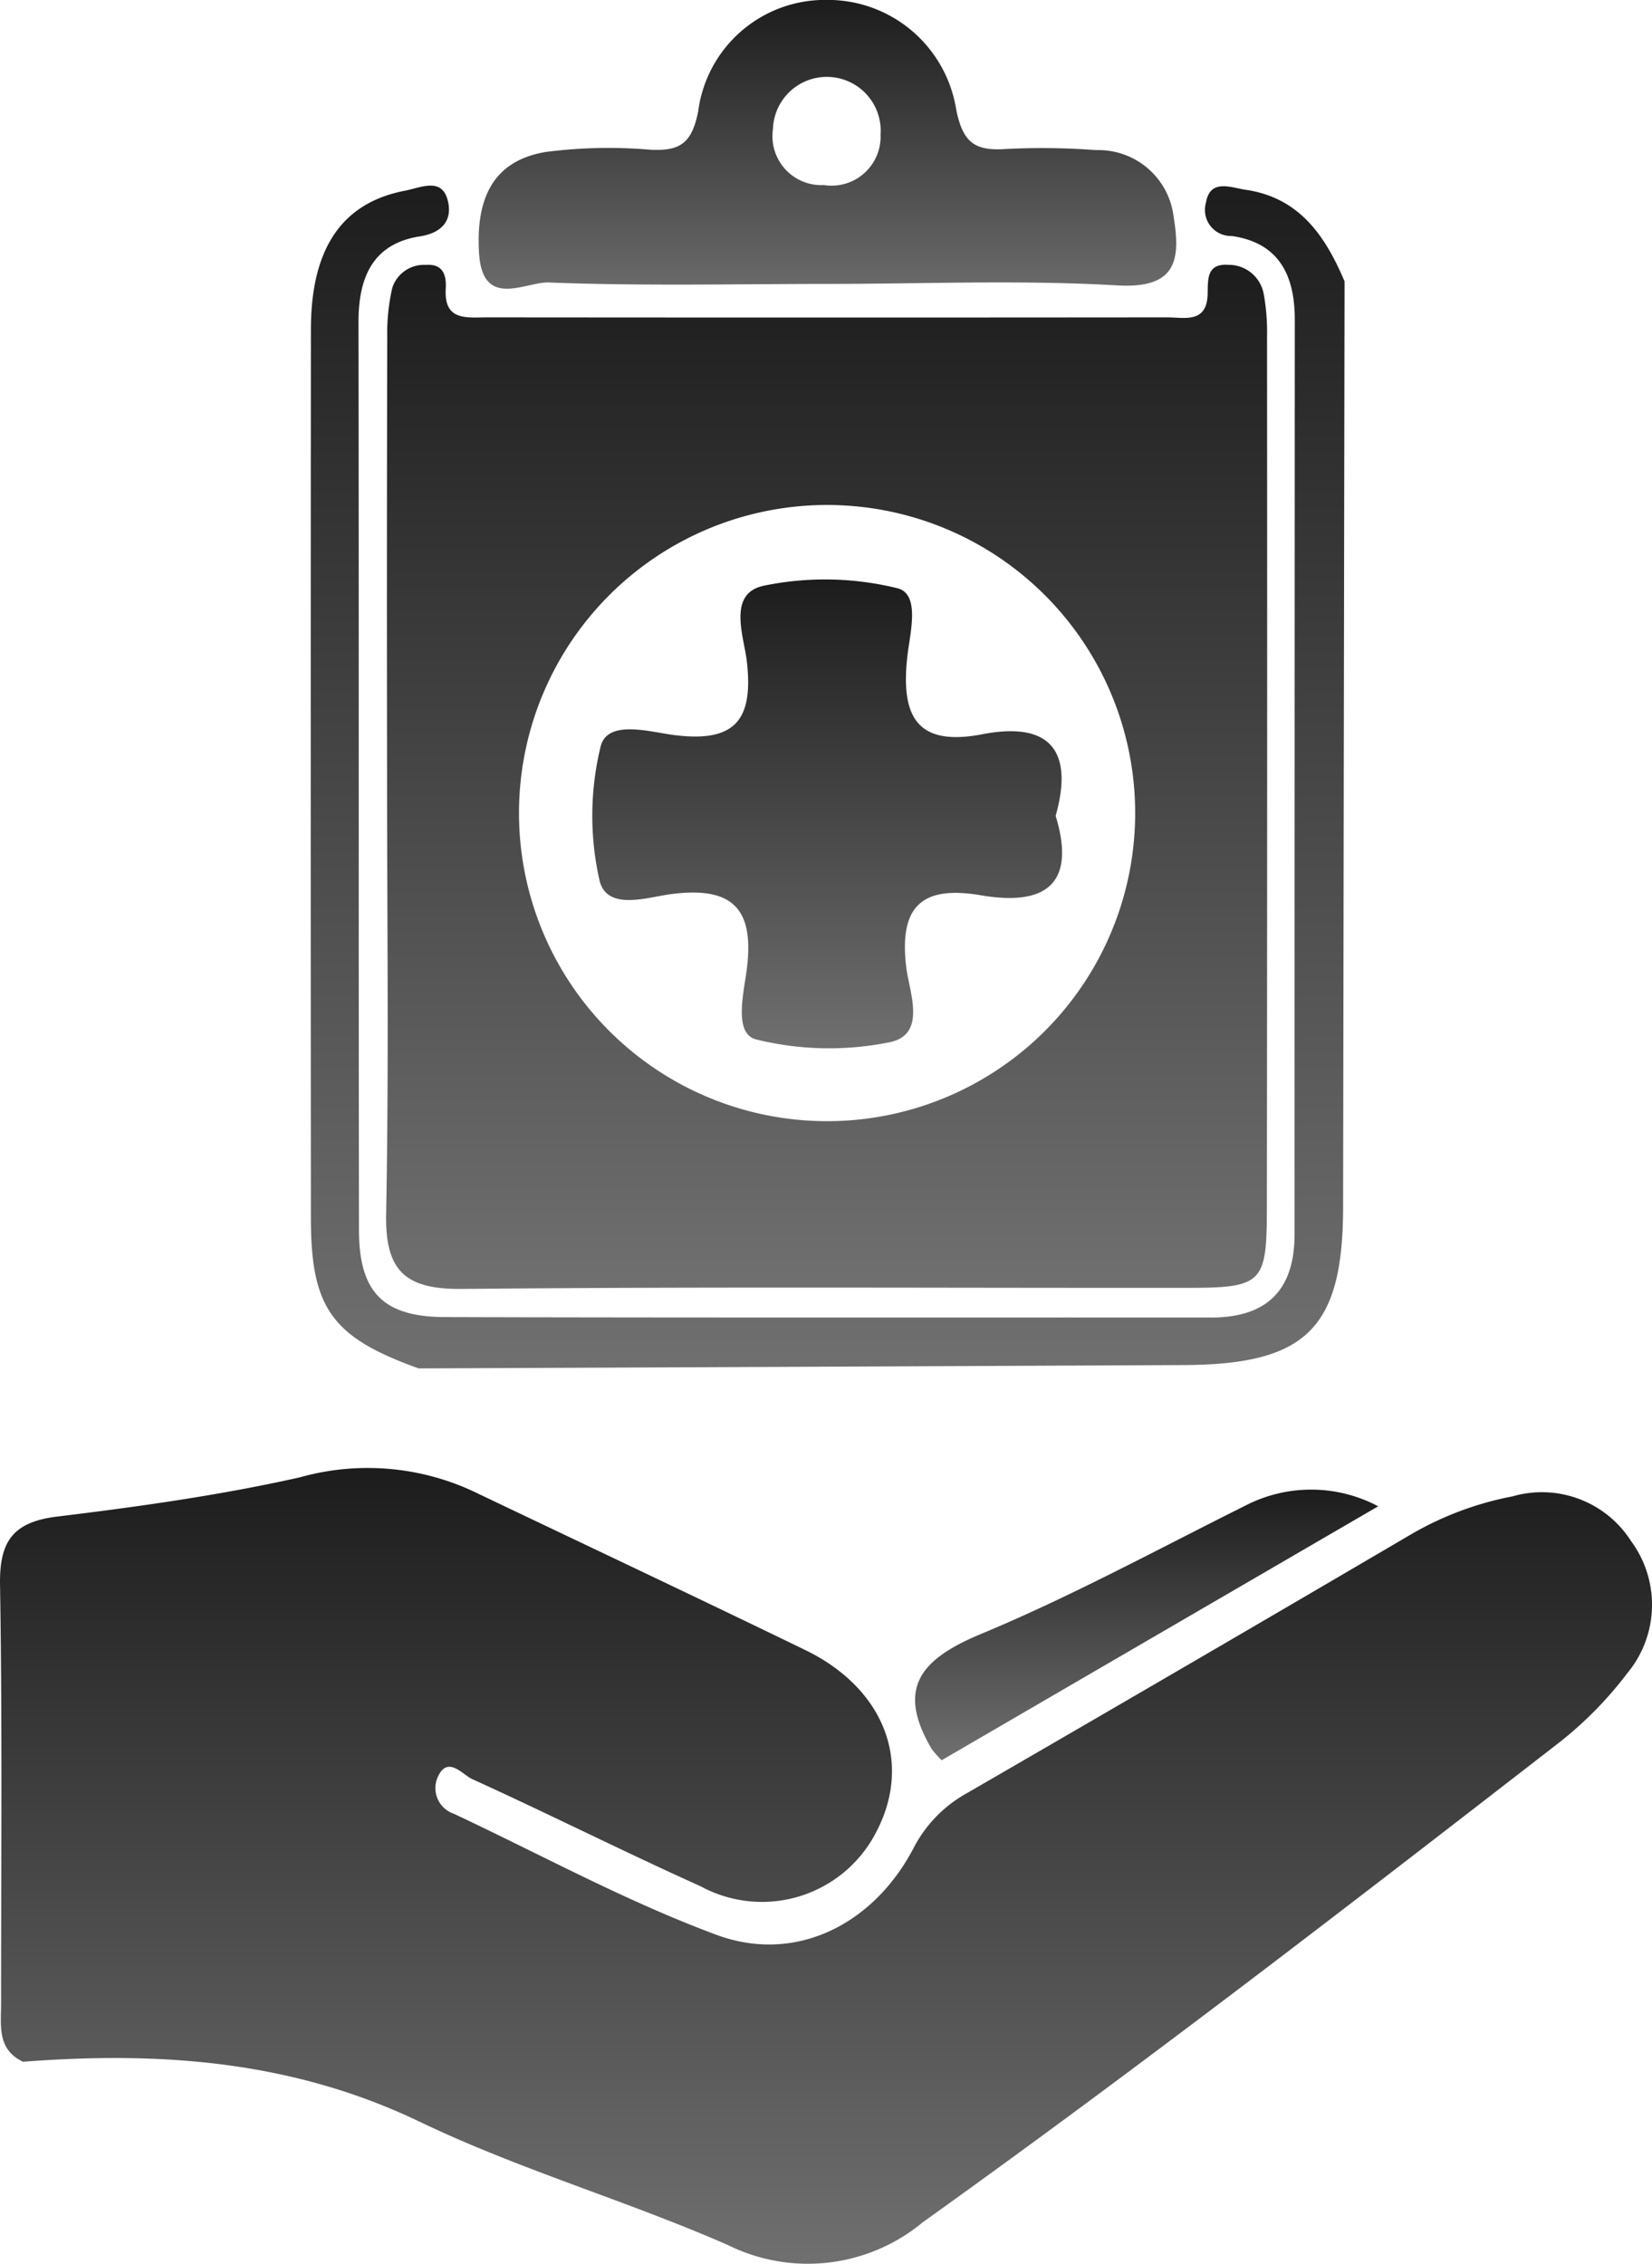<svg xmlns="http://www.w3.org/2000/svg" xmlns:xlink="http://www.w3.org/1999/xlink" width="58.984" height="80.83" viewBox="0 0 58.984 80.83">
  <defs>
    <linearGradient id="linear-gradient" x1="0.5" x2="0.5" y2="1" gradientUnits="objectBoundingBox">
      <stop offset="0" stop-color="#1c1c1c"/>
      <stop offset="1" stop-color="#707070"/>
    </linearGradient>
  </defs>
  <g id="Group_1" data-name="Group 1" transform="translate(-301.093 -151.871)">
    <path id="Path_1" data-name="Path 1" d="M318.167,205.2c3.893,1.858,7.8,3.7,11.675,5.581,2.845,1.383,3.845,4.041,2.522,6.527a4.582,4.582,0,0,1-6.252,1.911c-2.74-1.234-5.428-2.587-8.164-3.831-.342-.156-.895-.883-1.244-.026a.966.966,0,0,0,.592,1.265c3.117,1.464,6.159,3.131,9.378,4.323,2.8,1.037,5.585-.342,7.027-3.077a4.713,4.713,0,0,1,1.928-1.988q7.9-4.57,15.779-9.194a11.457,11.457,0,0,1,3.69-1.395,3.776,3.776,0,0,1,4.234,1.6,3.825,3.825,0,0,1-.137,4.713,13.466,13.466,0,0,1-2.463,2.5c-7.483,5.8-14.981,11.59-22.687,17.1a6.427,6.427,0,0,1-6.96.818c-3.623-1.589-7.462-2.7-11.022-4.41-4.553-2.183-9.269-2.51-14.148-2.135-.935-.444-.783-1.293-.783-2.09,0-4.982.044-9.964-.038-14.944-.025-1.549.464-2.239,2.044-2.431,2.9-.353,5.811-.76,8.66-1.4A8.943,8.943,0,0,1,318.167,205.2Z" fill="url(#linear-gradient)"/>
    <path id="Path_2" data-name="Path 2" d="M349.1,161.916q-.027,16.53-.052,33.059c-.007,4.32-1.31,5.613-5.686,5.633q-13.659.063-27.318.12c-3.076-1.1-3.847-2.138-3.85-5.327q-.012-15.884,0-31.767c0-2.912,1.123-4.529,3.364-4.955.533-.1,1.281-.479,1.508.3.189.647-.076,1.191-.989,1.333-1.68.262-2.187,1.475-2.184,3.061.017,10.809,0,21.619.017,32.428.005,2.212.87,3.088,3.073,3.094,9.117.026,18.235.011,27.352.016,2,0,2.98-.984,2.98-2.977q0-16.325.008-32.649c0-1.626-.593-2.752-2.255-2.988a.931.931,0,0,1-.917-1.189c.146-.87.889-.538,1.425-.46C347.491,158.929,348.415,160.3,349.1,161.916Z" fill="url(#linear-gradient)"/>
    <path id="Path_3" data-name="Path 3" d="M350.3,205.65l-15.584,9.066a3.248,3.248,0,0,1-.357-.4c-1.27-2.157-.413-3.2,1.743-4.1,3.244-1.348,6.347-3.041,9.5-4.612A5.112,5.112,0,0,1,350.3,205.65Z" fill="url(#linear-gradient)"/>
    <path id="Path_4" data-name="Path 4" d="M346.214,162.369a1.267,1.267,0,0,0-1.257-1.042c-.794-.057-.732.529-.745,1.041-.029,1.062-.829.833-1.443.834q-12.14.011-24.278,0c-.736,0-1.552.143-1.483-1.029.028-.485-.1-.89-.713-.844a1.188,1.188,0,0,0-1.194.814,7.093,7.093,0,0,0-.181,1.741q-.02,7.725-.007,15.451c0,5.3.067,10.6-.033,15.891-.038,2.036.7,2.683,2.707,2.664,8.607-.083,17.215-.032,25.822-.038,2.76,0,2.914-.141,2.917-2.829q.018-15.561.006-31.122A7.609,7.609,0,0,0,346.214,162.369ZM330.548,191.9a11,11,0,1,1,11.074-10.81A11,11,0,0,1,330.548,191.9Z" fill="url(#linear-gradient)"/>
    <path id="Path_5" data-name="Path 5" d="M342.994,159.592a2.7,2.7,0,0,0-2.76-2.361,25.683,25.683,0,0,0-3.306-.036c-1.057.058-1.458-.267-1.692-1.4a4.644,4.644,0,0,0-4.636-3.927,4.568,4.568,0,0,0-4.578,3.974c-.225,1.152-.654,1.428-1.709,1.375a17.534,17.534,0,0,0-3.738.08c-1.98.333-2.489,1.8-2.377,3.617.124,2.013,1.66,1.011,2.494,1.043,3.3.129,6.613.053,9.921.051,3.454,0,6.917-.148,10.36.052C343.121,162.188,343.248,161.137,342.994,159.592Zm-12.481-1.113a1.748,1.748,0,0,1-1.822-2,1.924,1.924,0,1,1,3.842.2A1.751,1.751,0,0,1,330.513,158.479Z" fill="url(#linear-gradient)"/>
    <path id="Path_6" data-name="Path 6" d="M338.785,181c.748,2.461-.388,3.224-2.665,2.836-2.069-.352-2.936.345-2.671,2.561.1.868.747,2.389-.564,2.679a10.869,10.869,0,0,1-4.791-.093c-.8-.195-.458-1.617-.347-2.43.3-2.211-.454-3.06-2.724-2.755-.831.112-2.276.608-2.528-.51a10.44,10.44,0,0,1,.046-4.776c.252-.957,1.739-.513,2.6-.4,2.151.277,2.865-.479,2.618-2.623-.1-.882-.7-2.408.578-2.7a10.787,10.787,0,0,1,4.789.082c.838.2.457,1.608.365,2.421-.237,2.105.288,3.255,2.675,2.794S339.445,178.646,338.785,181Z" fill="url(#linear-gradient)"/>
  </g>
</svg>
